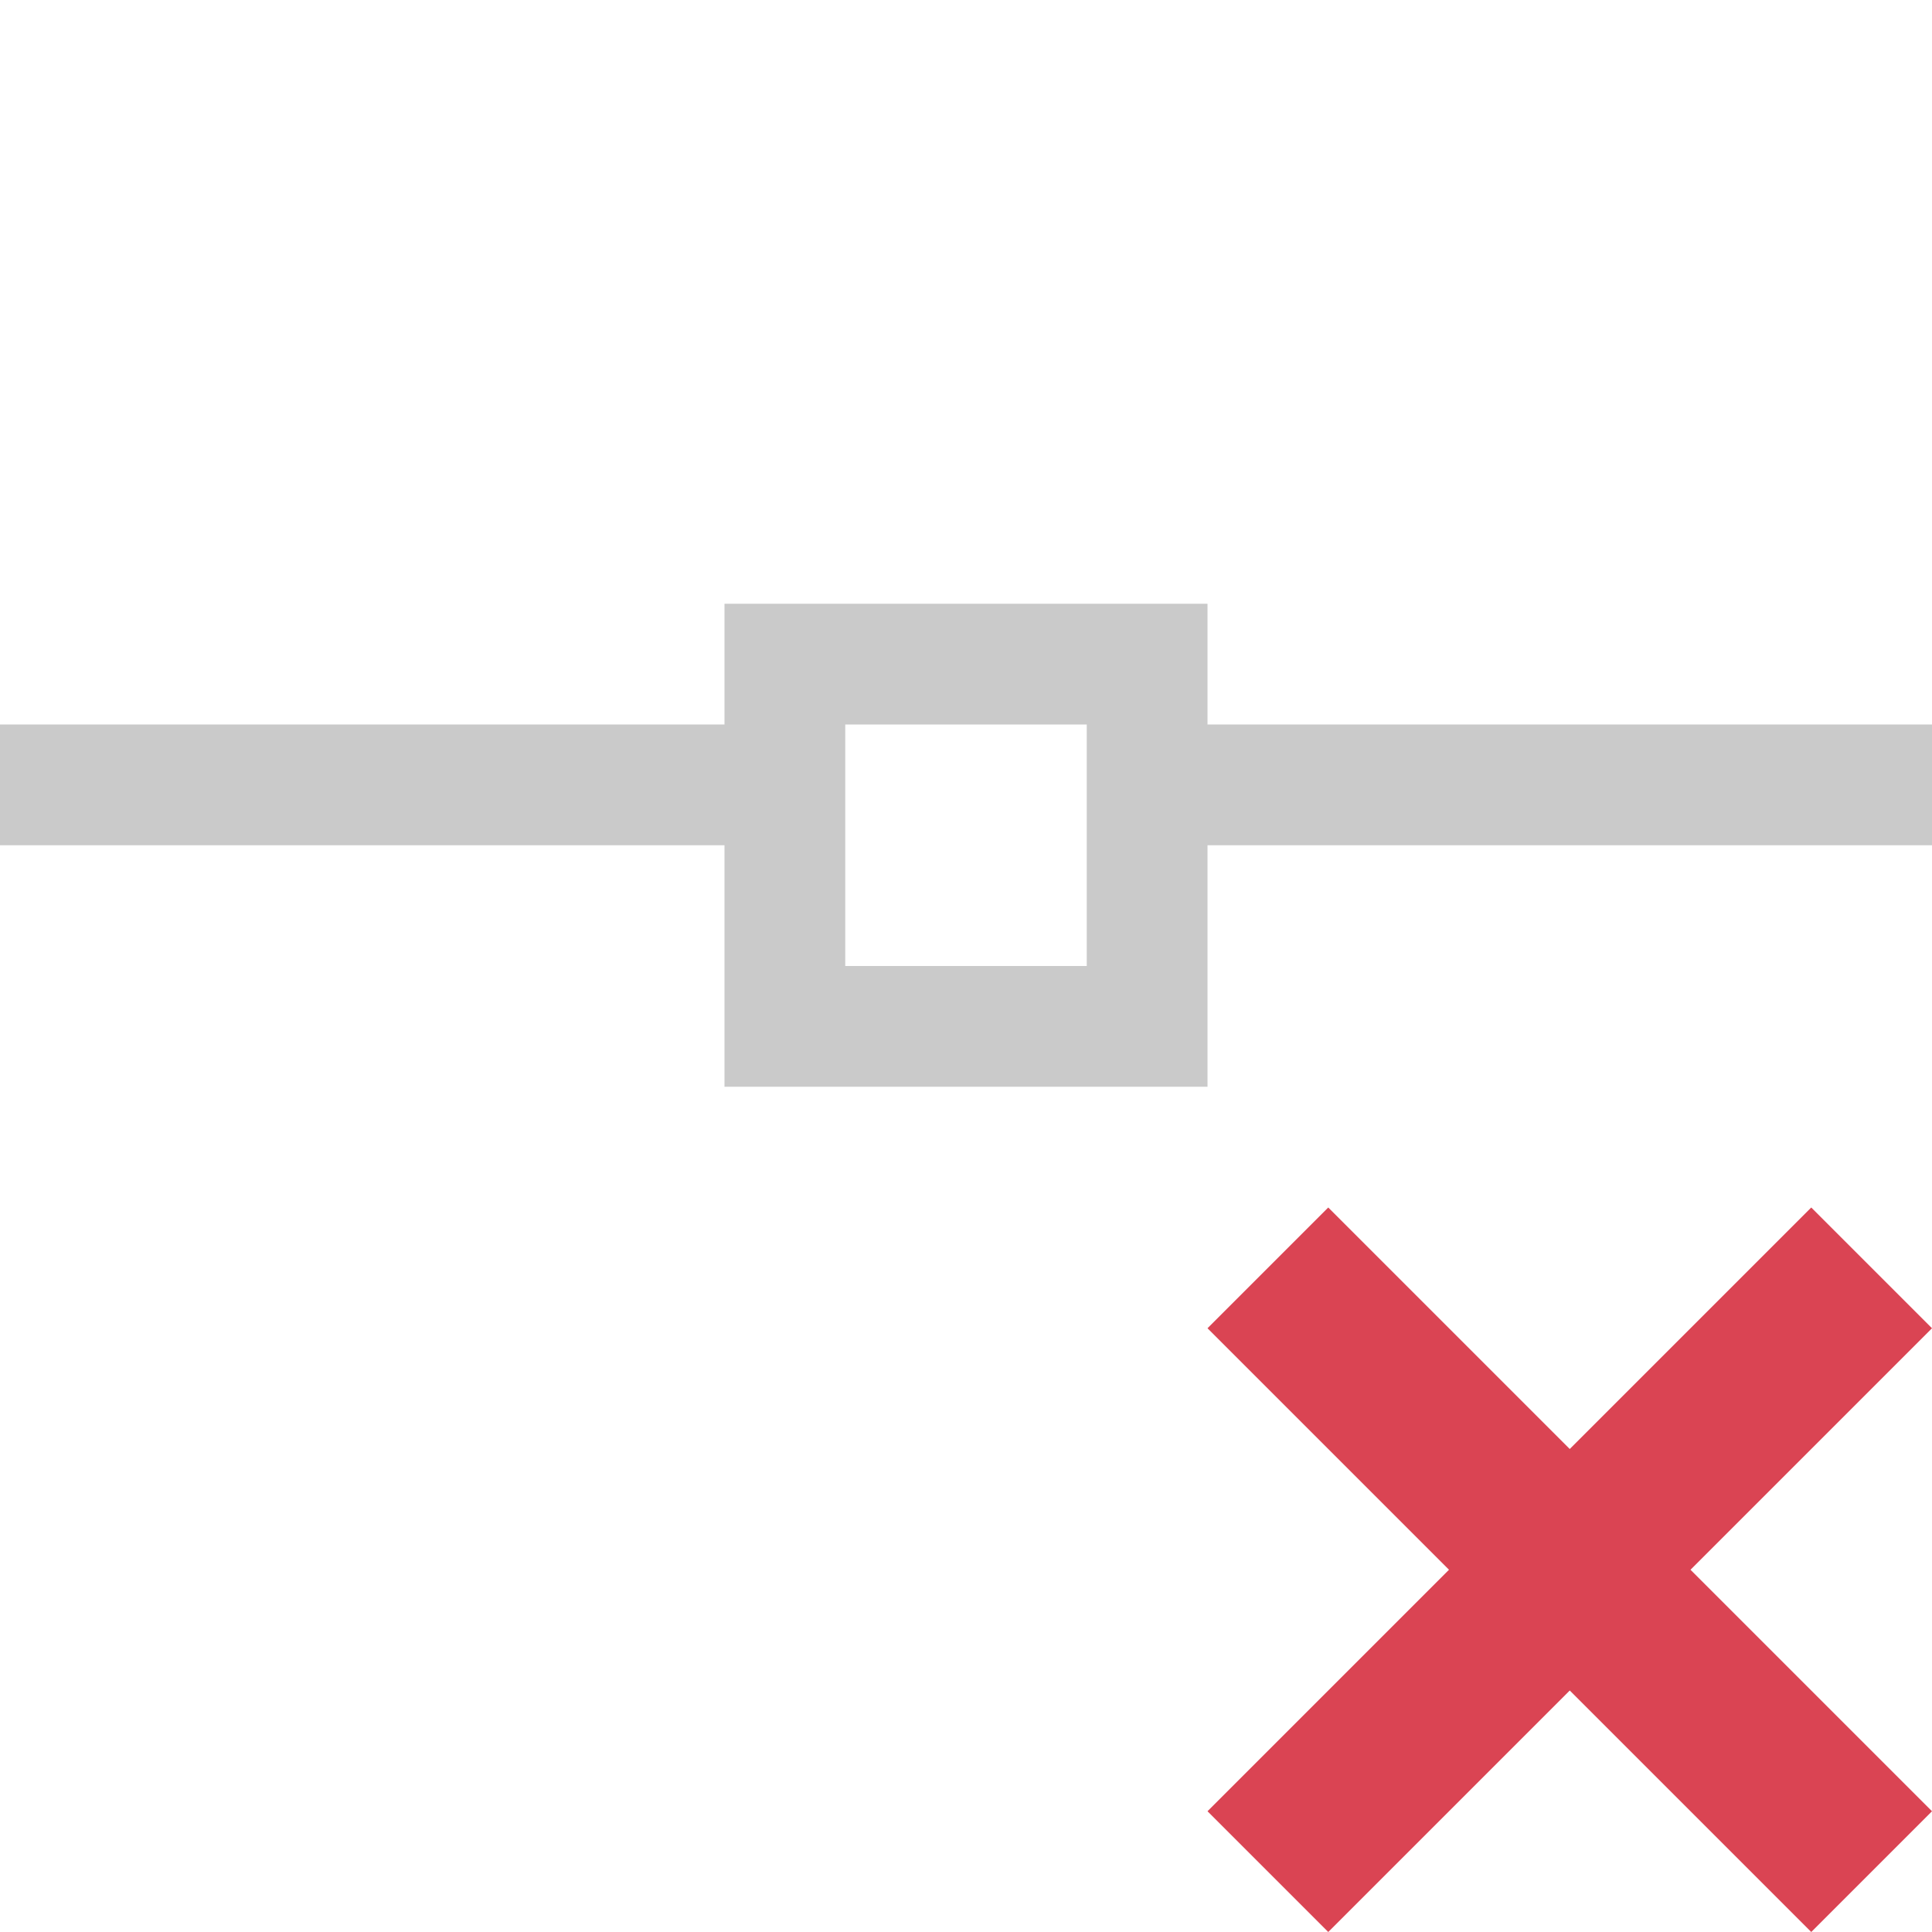 <svg xmlns="http://www.w3.org/2000/svg" xmlns:svg="http://www.w3.org/2000/svg" id="svg8" width="16" height="16" version="1.1" viewBox="0 0 16 16"><defs id="defs3051"><style id="current-color-scheme" type="text/css">.ColorScheme-Text{color:#373737}</style><style id="current-color-scheme-5" type="text/css">.ColorScheme-Text{color:#373737}.ColorScheme-Highlight{color:#3daee9}</style></defs><g id="g4502" transform="translate(-20)"><path id="path4-6" d="m 26,5 v 1 h -6 v 1 h 6 v 2 h 4 V 7 h 6 V 6 H 30 V 5 Z m 1,1 h 2 v 2 h -2 z" class="ColorScheme-Text" style="color:#373737;fill:#cacaca;fill-opacity:1;stroke:none"/><path id="path6-2" d="m 30,11 2,2 -2,2 1,1 2,-2 2,2 1,-1 -2,-2 2,-2 -1,-1 -2,2 -2,-2 z" class="ColorScheme-Highlight" style="color:#3daee9;fill:#da4453;fill-opacity:1;stroke:none"/></g></svg>
